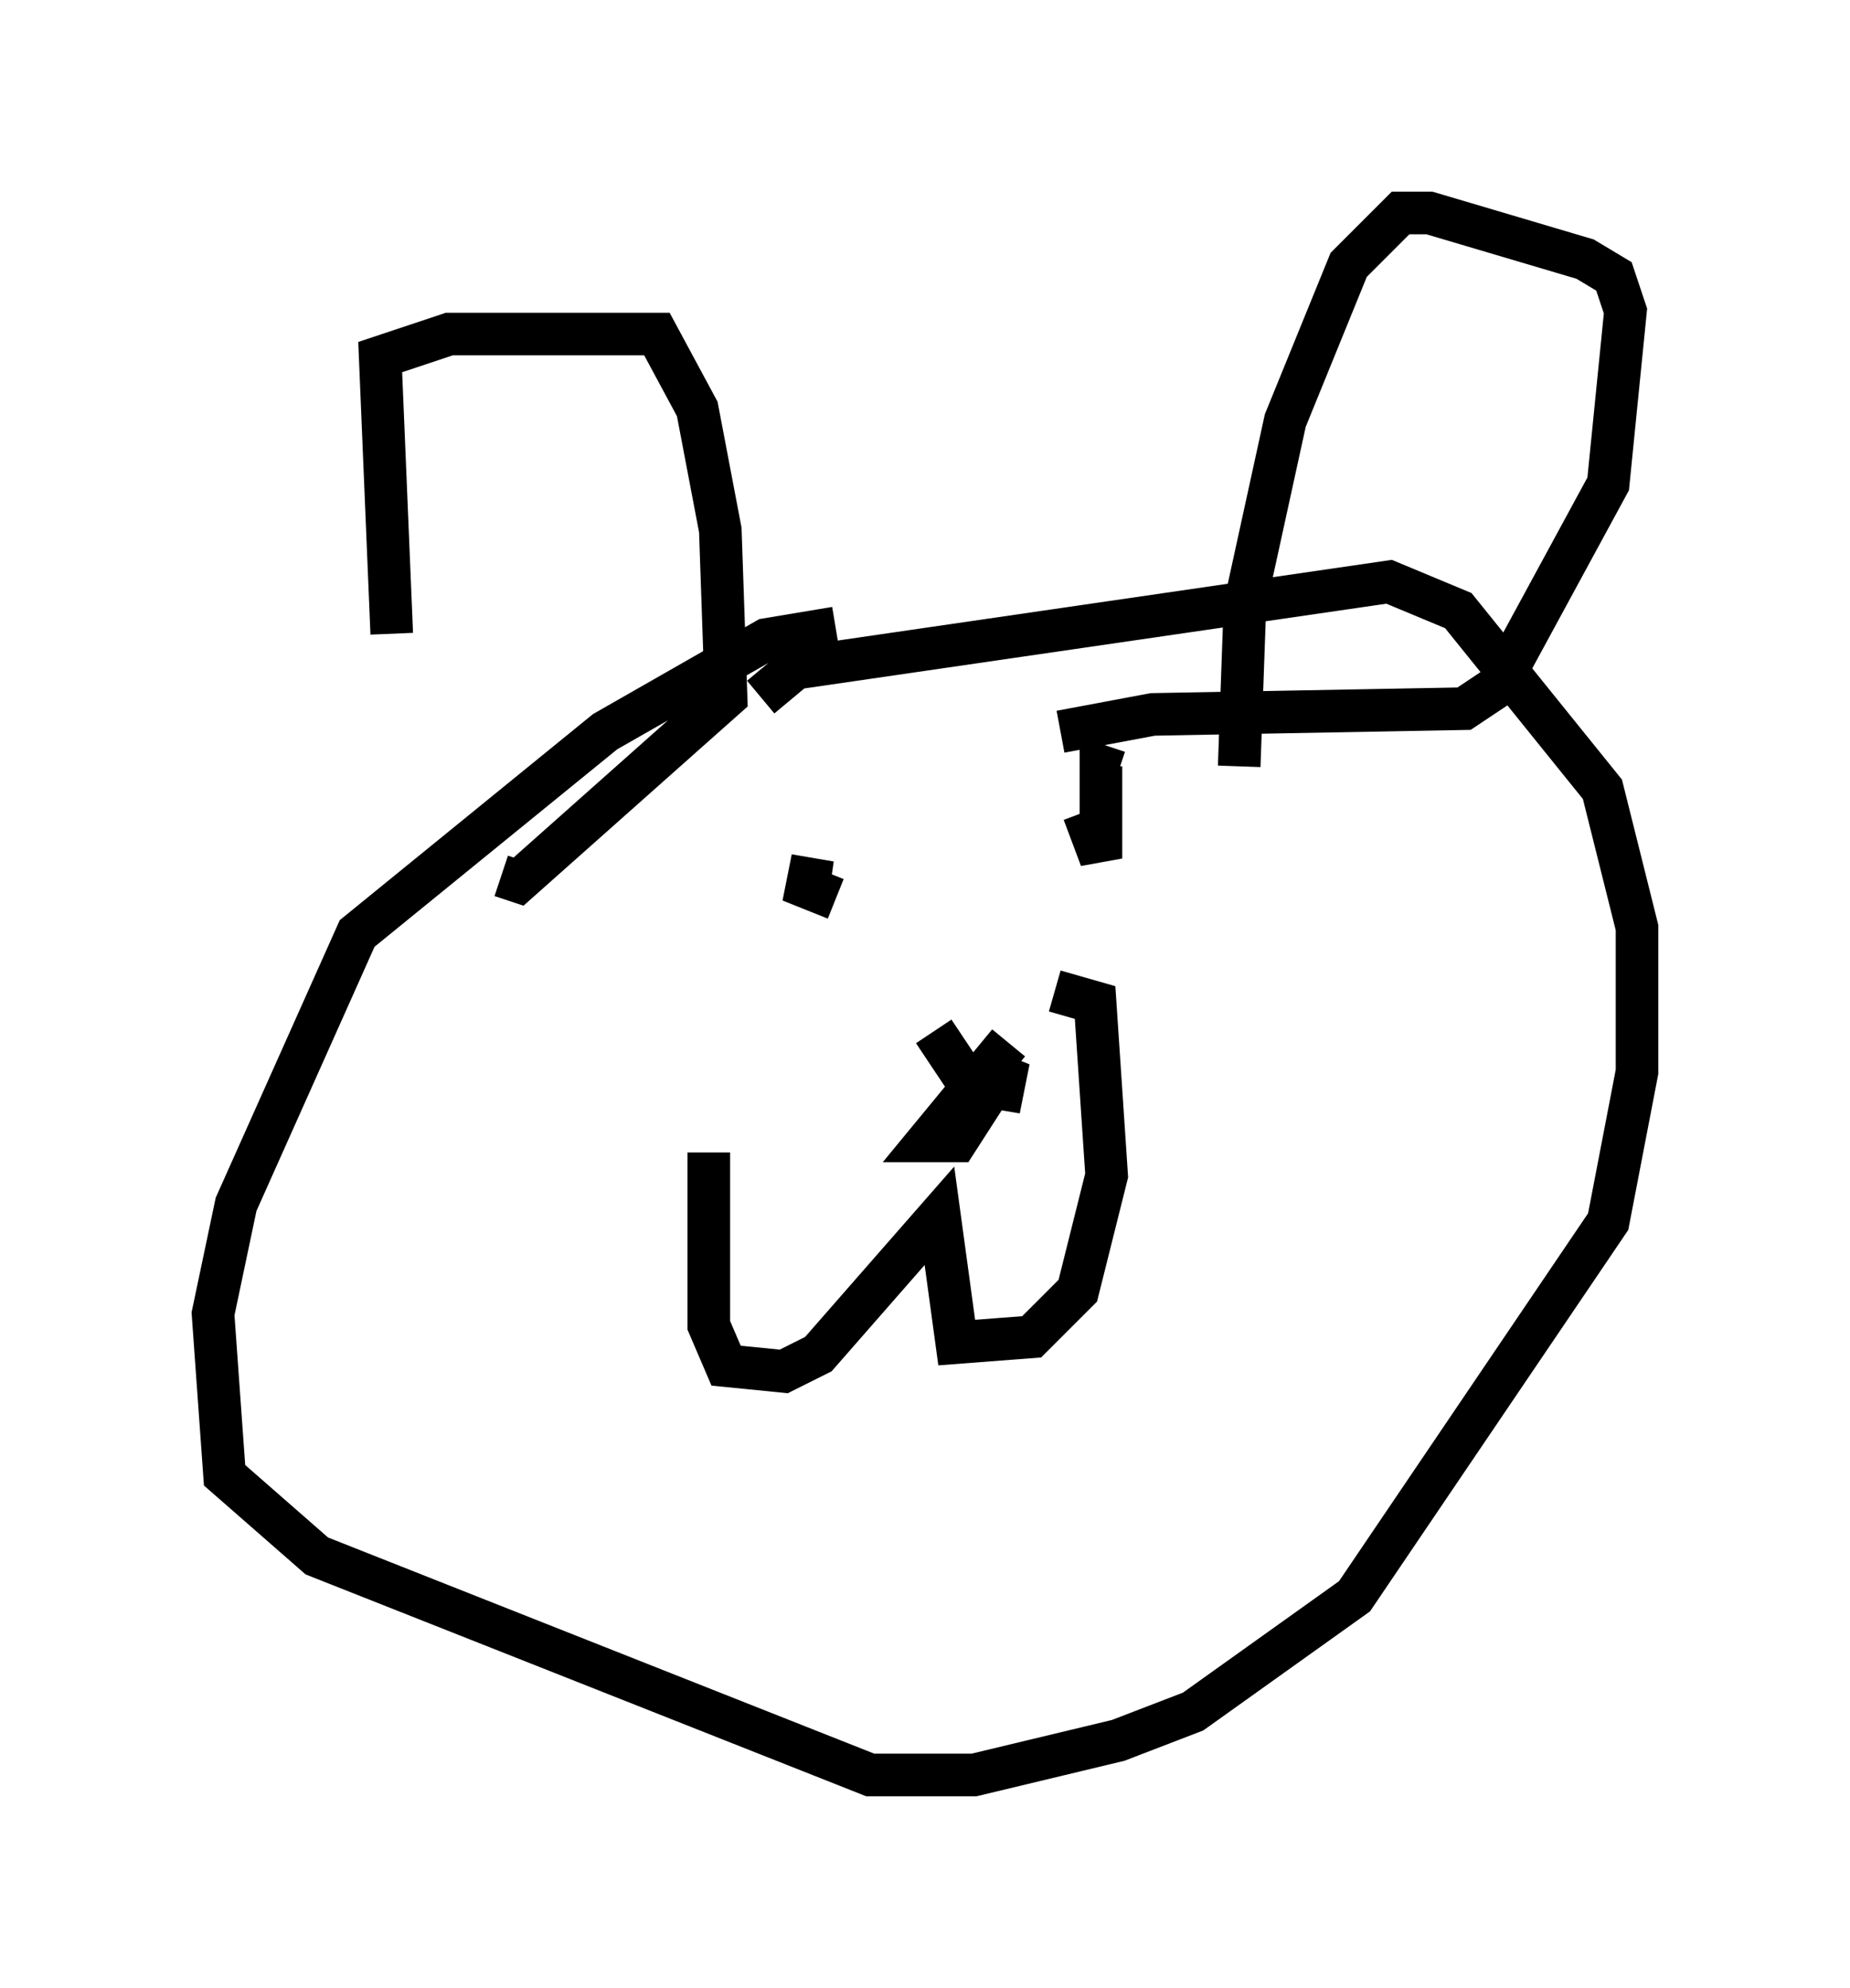 <?xml version="1.0" encoding="utf-8" ?>
<svg baseProfile="full" height="46.671" version="1.1" width="43.423" xmlns="http://www.w3.org/2000/svg" xmlns:ev="http://www.w3.org/2001/xml-events" xmlns:xlink="http://www.w3.org/1999/xlink"><defs /><rect fill="white" height="46.671" width="43.423" x="0" y="0" /><path d="M11.495, 17.99 m-2.3, -3.112 l-0.271, -6.495 1.624, -0.541 l4.871, 0.0 0.947, 1.759 l0.541, 2.842 0.135, 3.924 l-4.871, 4.33 -0.406, -0.135 m17.321, -2.571 l0.135, -3.789 0.947, -4.33 l1.488, -3.654 1.218, -1.218 l0.677, 0.0 3.654, 1.083 l0.677, 0.406 0.271, 0.812 l-0.406, 4.059 -2.571, 4.736 l-0.812, 0.541 -7.307, 0.135 l-2.165, 0.406 m-5.277, -2.436 l-1.624, 0.271 -3.789, 2.165 l-5.819, 4.736 -2.842, 6.36 l-0.541, 2.571 0.271, 3.789 l2.165, 1.894 12.99, 5.142 l2.436, 0.0 3.383, -0.812 l1.759, -0.677 3.789, -2.706 l5.954, -8.796 0.677, -3.518 l0.0, -3.383 -0.812, -3.248 l-3.383, -4.195 -1.624, -0.677 l-13.938, 2.03 -0.812, 0.677 m-1.218, 10.69 l0.0, 4.059 0.406, 0.947 l1.353, 0.135 0.812, -0.406 l2.842, -3.248 0.406, 2.977 l1.759, -0.135 1.083, -1.083 l0.677, -2.706 -0.271, -4.059 l-0.947, -0.271 m-1.083, 1.218 l-1.894, 2.3 0.677, 0.0 l1.218, -1.894 -0.135, 0.677 l-0.812, -0.135 -0.812, -1.218 m-2.977, -3.112 l0.135, -0.947 -0.135, 0.677 l0.677, 0.271 m5.819, -2.03 l0.406, 1.083 0.0, -2.165 l0.406, 0.135 " fill="none" stroke="black" stroke-width="1" /></svg>
